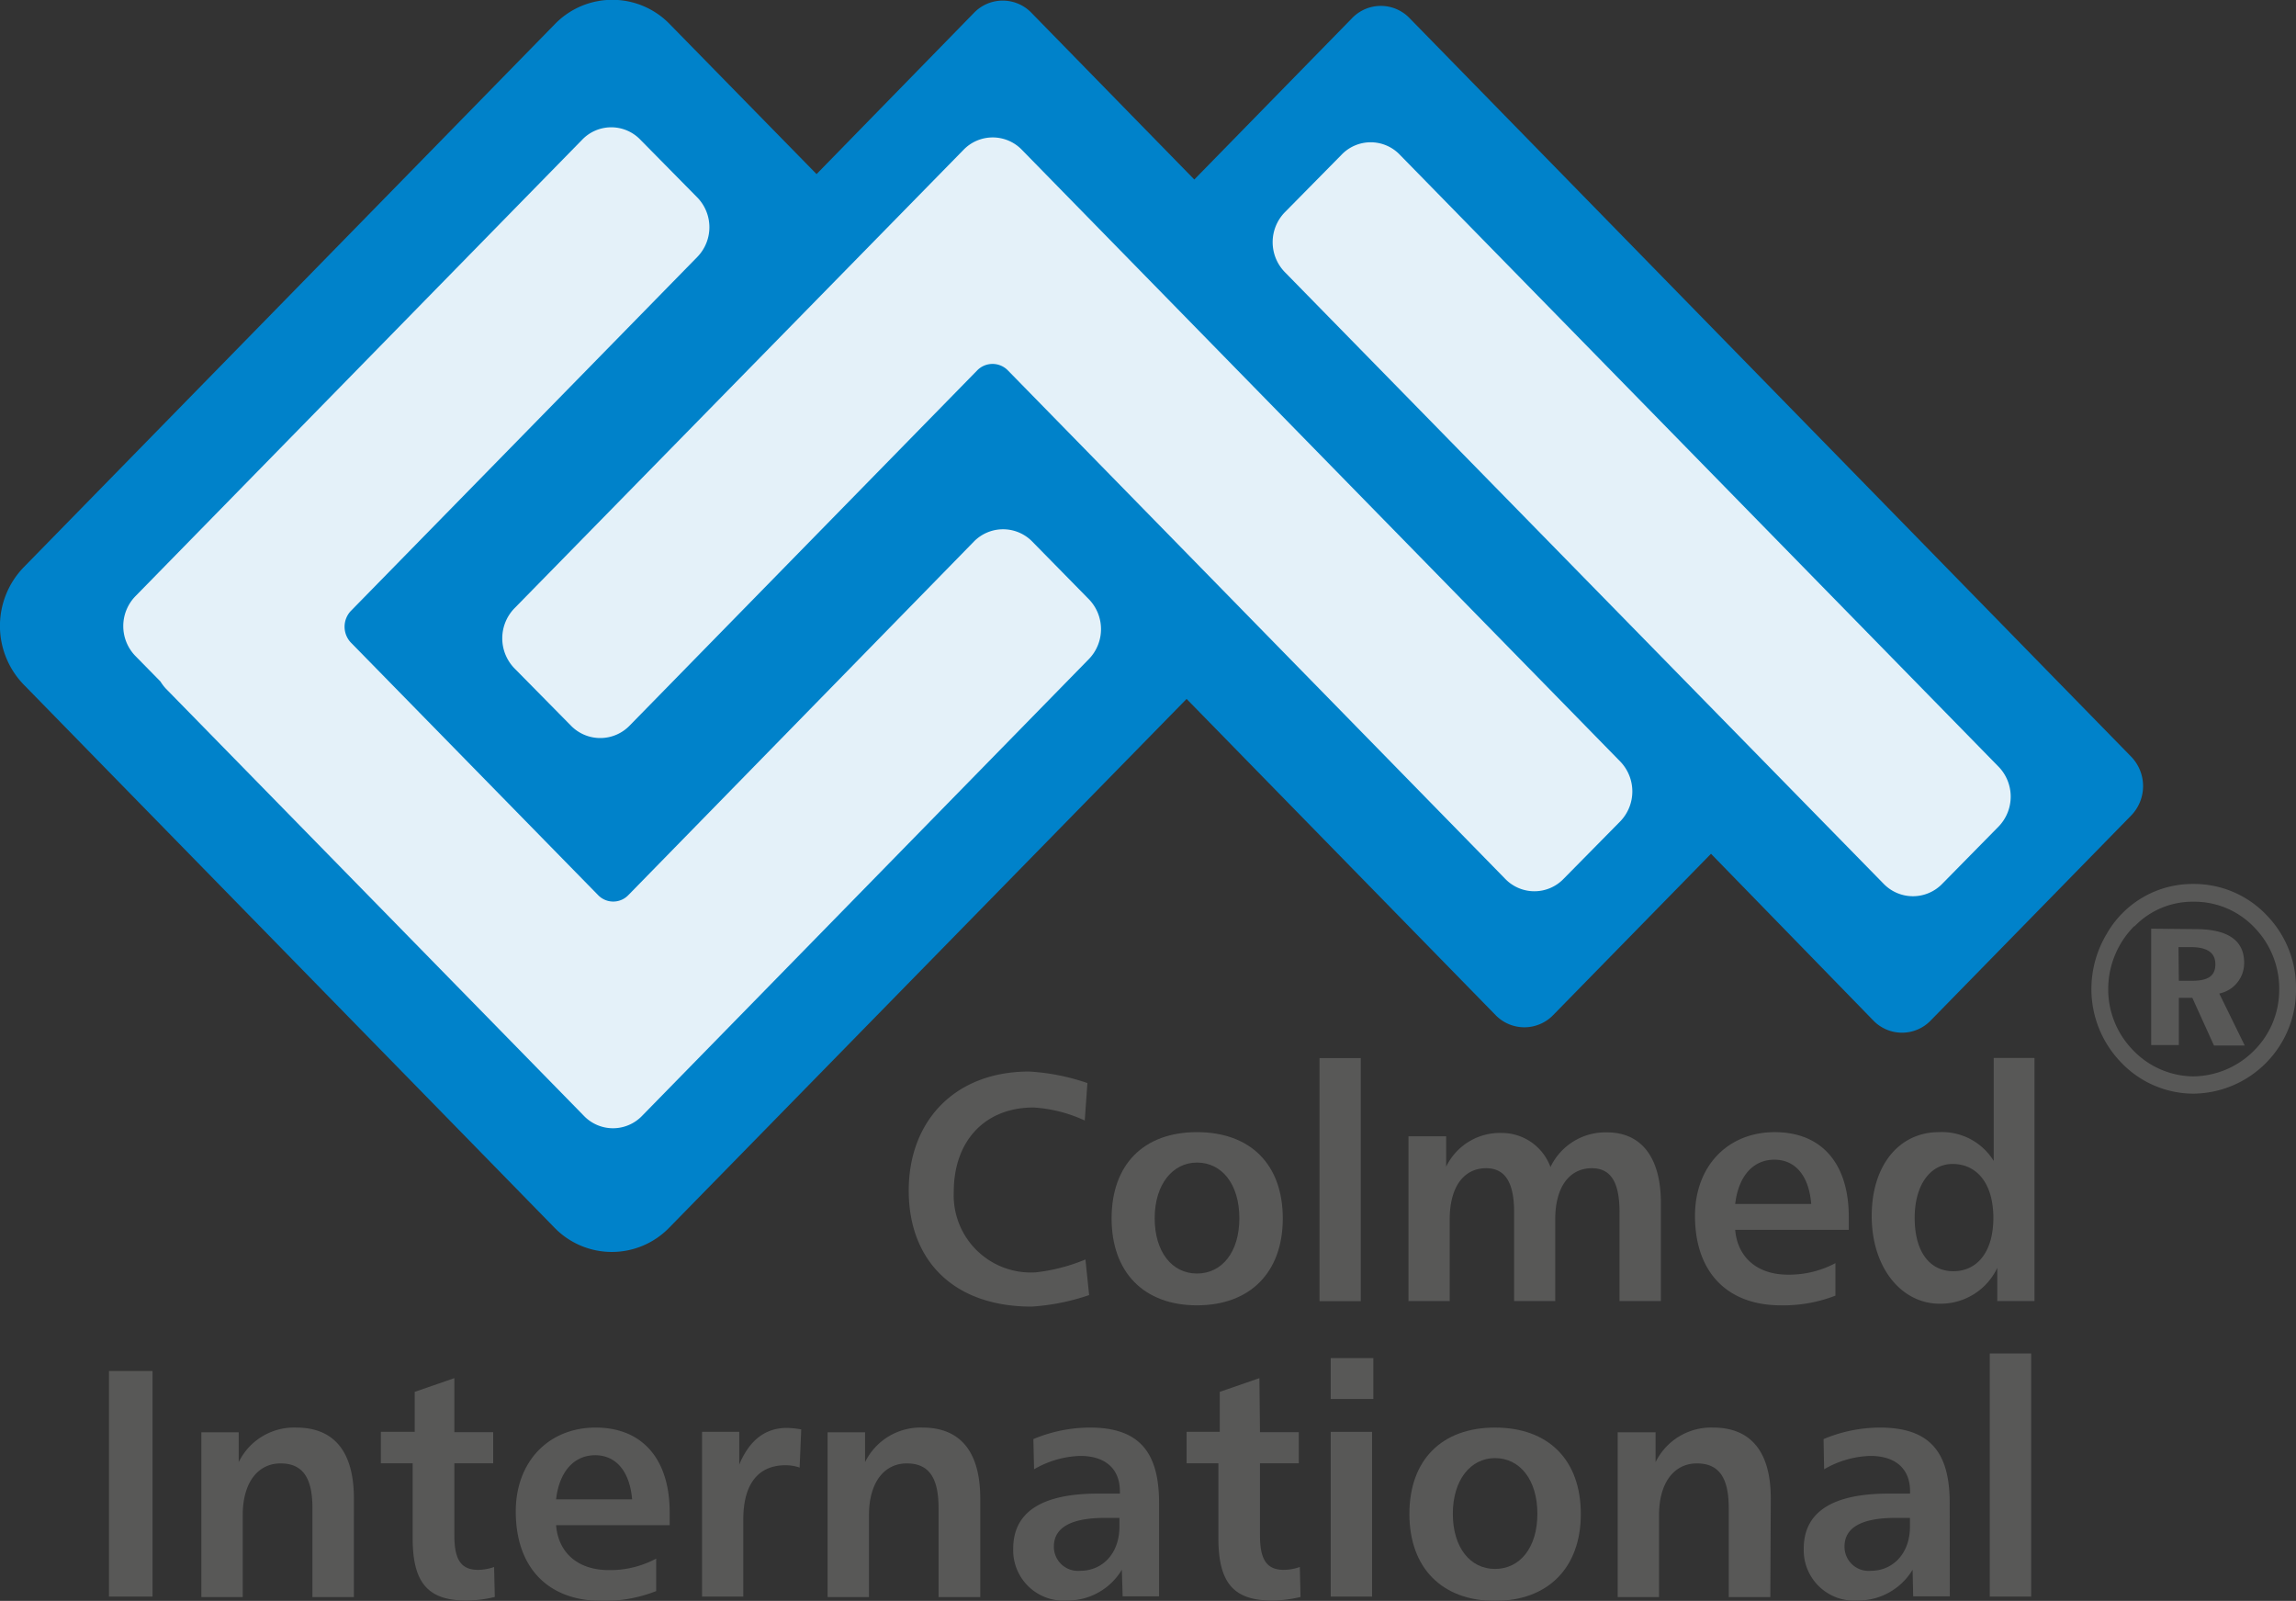 <svg xmlns="http://www.w3.org/2000/svg" viewBox="0 0 199.3 138.94"><rect x="0" y="0" width="199.3" height="138.94" fill="#333333" stroke="none"/><defs><style>.cls-1{fill:#0082ca;}.cls-2{fill:#e4f1f9;}.cls-3,.cls-4{fill:#585857;}.cls-4{fill-rule:evenodd;}</style></defs><title>Logo Colmed 2017</title><g id="Intro"><path class="cls-1" d="M84.54,1.12a3.46,3.46,0,0,1,5,0l14.13,14.46,13.69-14a3.46,3.46,0,0,1,5,0L185,65.68a3.67,3.67,0,0,1,0,5.09l-17.4,17.79a3.46,3.46,0,0,1-5,0L148.52,74.1l-13.7,14a3.48,3.48,0,0,1-5,0L103,60.66,58.11,106.53a6.94,6.94,0,0,1-10,0L2.06,59.42a7.32,7.32,0,0,1,0-10.19L48.15,2.11a6.94,6.94,0,0,1,10,0l12.73,13Z"/><path class="cls-2" d="M88.7,13a3.52,3.52,0,0,0-5.06,0l-39,39.81a3.74,3.74,0,0,0,0,5.18l4.93,5a3.55,3.55,0,0,0,5.07,0L84.83,32.14a1.86,1.86,0,0,1,2.65,0l43.18,44.14a3.52,3.52,0,0,0,5.06,0l4.93-5a3.74,3.74,0,0,0,0-5.18Z"/><path class="cls-2" d="M173.46,66.52,121.51,13.43a3.5,3.5,0,0,0-5.06,0l-4.93,5a3.72,3.72,0,0,0,0,5.18l52,53.11a3.54,3.54,0,0,0,5.06,0l4.92-5A3.73,3.73,0,0,0,173.46,66.52Z"/><path class="cls-2" d="M89.6,47a3.54,3.54,0,0,0-5.06,0l-30,30.69a1.82,1.82,0,0,1-2.62,0L30.43,55.74a2,2,0,0,1,0-2.69L60.52,22.31a3.7,3.7,0,0,0,0-5.18l-4.93-5a3.5,3.5,0,0,0-5.06,0L11.75,51.75a3.72,3.72,0,0,0,0,5.18l2.18,2.22a4,4,0,0,0,.48.63L50.68,96.84a3.5,3.5,0,0,0,5.06,0L94.53,57.19a3.73,3.73,0,0,0,0-5.17Z"/><path class="cls-3" d="M196.78,79.46a9,9,0,0,1,2.52,6.37,9,9,0,0,1-8.9,9.09,8.71,8.71,0,0,1-6.32-2.75,9.14,9.14,0,0,1-2.54-6.34,9.3,9.3,0,0,1,1.3-4.73,8.57,8.57,0,0,1,7.56-4.38,8.68,8.68,0,0,1,6.38,2.74m-11.52.92A7.75,7.75,0,0,0,183,85.81a7.54,7.54,0,0,0,2.12,5.3,7.33,7.33,0,0,0,5.27,2.31,7.55,7.55,0,0,0,5.26-2.23A7.41,7.41,0,0,0,197.84,86a7.61,7.61,0,0,0-2.11-5.46,7.18,7.18,0,0,0-5.31-2.28,7,7,0,0,0-5.16,2.16m5.33.22c2.82,0,4.21,1,4.21,2.91a2.7,2.7,0,0,1-2.16,2.68l2.21,4.51h-2.67l-1.88-4.14h-1.17V90.7h-2.4V80.6Zm-1.46,4.48h1.17c1.37,0,2-.42,2-1.43s-.71-1.49-2.15-1.49h-1.05Z"/><rect class="cls-3" x="9.46" y="118.99" width="3.78" height="19.58"/><path class="cls-4" d="M30.72,130.05c0-4.06-1.72-6.15-5-6.15a5.35,5.35,0,0,0-5,3v-2.59H17.48v14.3h3.59v-7.11c0-2.87,1.35-4.49,3.28-4.49s2.77,1.25,2.77,3.87v7.73h3.6Z"/><path class="cls-4" d="M39.44,119.61,36,120.8v3.47H33.06V127h2.76v6.49c0,3.78,1.24,5.42,4.64,5.42a10.45,10.45,0,0,0,2.49-.31l-.06-2.6a4.26,4.26,0,0,1-1.38.25c-1.52,0-2.07-.92-2.07-3V127h3.37v-2.7H39.44Z"/><path class="cls-4" d="M54.87,130.13h-6.6c.28-2.44,1.58-3.83,3.39-3.83s3,1.39,3.21,3.83m3.26,1.13c0-4.64-2.38-7.36-6.43-7.36s-6.93,2.93-6.93,7.28c0,4.85,2.78,7.76,7.46,7.76a12.19,12.19,0,0,0,4.73-.85v-2.82a8.41,8.41,0,0,1-4.11,1c-2.68,0-4.39-1.5-4.58-3.9h9.86Z"/><path class="cls-4" d="M69.55,124.06a7.69,7.69,0,0,0-1.24-.13c-1.89,0-3.26,1.07-4.14,3.18v-2.84H60.94v14.3h3.58v-6.69c0-3.1,1.31-4.71,3.66-4.71a3.77,3.77,0,0,1,1.23.2Z"/><path class="cls-4" d="M85.09,130.05c0-4.06-1.74-6.15-5-6.15a5.36,5.36,0,0,0-5,3v-2.59H71.84v14.3h3.59v-7.11c0-2.87,1.35-4.49,3.28-4.49s2.76,1.25,2.76,3.87v7.73h3.62Z"/><path class="cls-4" d="M100.61,130.42c0-4.49-1.82-6.52-6-6.52a12.71,12.71,0,0,0-4.91,1l.06,2.62a8.46,8.46,0,0,1,4-1.16c2.17,0,3.45,1.1,3.45,3.08v.19H95.32c-4.91,0-7.37,1.61-7.37,4.78a4.37,4.37,0,0,0,4.69,4.5,5.49,5.49,0,0,0,4.74-2.67l.07,2.31h3.16Zm-4.72,1.32h1.28v.76c0,2.34-1.48,3.83-3.4,3.83a2.09,2.09,0,0,1-2.29-2.11c0-1.62,1.46-2.48,4.41-2.48"/><path class="cls-4" d="M109.32,119.61l-3.44,1.19v3.47H103V127h2.76v6.49c0,3.78,1.24,5.42,4.63,5.42a10.59,10.59,0,0,0,2.5-.31l-.06-2.6a4.36,4.36,0,0,1-1.39.25c-1.51,0-2.07-.92-2.07-3V127h3.37v-2.7h-3.37Z"/><path class="cls-4" d="M115.51,121.42h3.7v-3.55h-3.7Zm0,17.15h3.59v-14.3h-3.59Z"/><path class="cls-4" d="M129.77,123.9c-4.63,0-7.43,2.82-7.43,7.5s2.84,7.54,7.43,7.54,7.45-2.86,7.45-7.54-2.8-7.5-7.45-7.5m0,2.65c2.15,0,3.68,1.87,3.68,4.83s-1.53,4.79-3.68,4.79-3.66-1.86-3.66-4.79,1.54-4.83,3.66-4.83"/><path class="cls-4" d="M153.71,130.05c0-4.06-1.74-6.15-5-6.15a5.37,5.37,0,0,0-5,3v-2.59h-3.29v14.3h3.59v-7.11c0-2.87,1.35-4.49,3.28-4.49s2.77,1.25,2.77,3.87v7.73h3.61Z"/><path class="cls-4" d="M169.24,130.42c0-4.49-1.82-6.52-6.06-6.52a12.69,12.69,0,0,0-4.89,1l.05,2.62a8.43,8.43,0,0,1,4-1.16c2.19,0,3.46,1.1,3.46,3.08v.19h-1.85c-4.91,0-7.38,1.61-7.38,4.78a4.38,4.38,0,0,0,4.7,4.5,5.52,5.52,0,0,0,4.75-2.67l.05,2.31h3.18Zm-4.72,1.32h1.27v.76c0,2.34-1.49,3.83-3.39,3.83a2.09,2.09,0,0,1-2.29-2.11c0-1.62,1.45-2.48,4.41-2.48"/><rect class="cls-3" x="172.72" y="117.47" width="3.59" height="21.1"/><path class="cls-4" d="M94.39,94a18.73,18.73,0,0,0-5.06-1c-6.45,0-10.45,4.29-10.45,10.33s3.87,10.07,10.66,10.07a19,19,0,0,0,5-1l-.32-3.09a15.73,15.73,0,0,1-4.33,1.12,6.7,6.7,0,0,1-7.1-7c0-4.4,2.7-7.31,6.92-7.31a12.38,12.38,0,0,1,4.45,1.13Z"/><path class="cls-4" d="M103.9,98.26c-4.63,0-7.41,2.81-7.41,7.49s2.81,7.54,7.41,7.54,7.45-2.85,7.45-7.54-2.81-7.49-7.45-7.49m0,2.64c2.16,0,3.68,1.87,3.68,4.83s-1.52,4.8-3.68,4.8-3.67-1.87-3.67-4.8,1.56-4.83,3.67-4.83"/><rect class="cls-3" x="114.54" y="91.83" width="3.58" height="21.1"/><path class="cls-4" d="M134.6,101.33a4.5,4.5,0,0,0-4.25-3,5.18,5.18,0,0,0-4.82,2.93V98.62h-3.27v14.3h3.58v-7.1c0-2.85,1.25-4.43,3.16-4.43,1.65,0,2.43,1.24,2.43,3.81v7.72H135v-7.1c0-2.85,1.27-4.43,3.17-4.43,1.67,0,2.41,1.24,2.41,3.81v7.72h3.59V104.4c0-4-1.74-6.12-4.67-6.12a5.28,5.28,0,0,0-4.91,3"/><path class="cls-4" d="M157.22,104.49h-6.6c.29-2.45,1.58-3.84,3.4-3.84s3,1.39,3.2,3.84m3.26,1.13c0-4.66-2.37-7.36-6.43-7.36s-6.92,2.93-6.92,7.27c0,4.86,2.78,7.76,7.45,7.76a12.48,12.48,0,0,0,4.74-.84v-2.82a8.57,8.57,0,0,1-4.12,1c-2.66,0-4.38-1.5-4.58-3.89h9.86Z"/><path class="cls-4" d="M173.06,91.82v8.94a5.27,5.27,0,0,0-4.77-2.5c-3.39,0-5.82,2.82-5.82,7.28s2.56,7.61,5.9,7.61a5.44,5.44,0,0,0,5-3.11v2.88h3.23V91.82Zm-3.58,9.2c2.14,0,3.55,1.72,3.55,4.68s-1.41,4.63-3.47,4.63-3.36-1.69-3.36-4.63,1.42-4.68,3.28-4.68"/></g></svg>